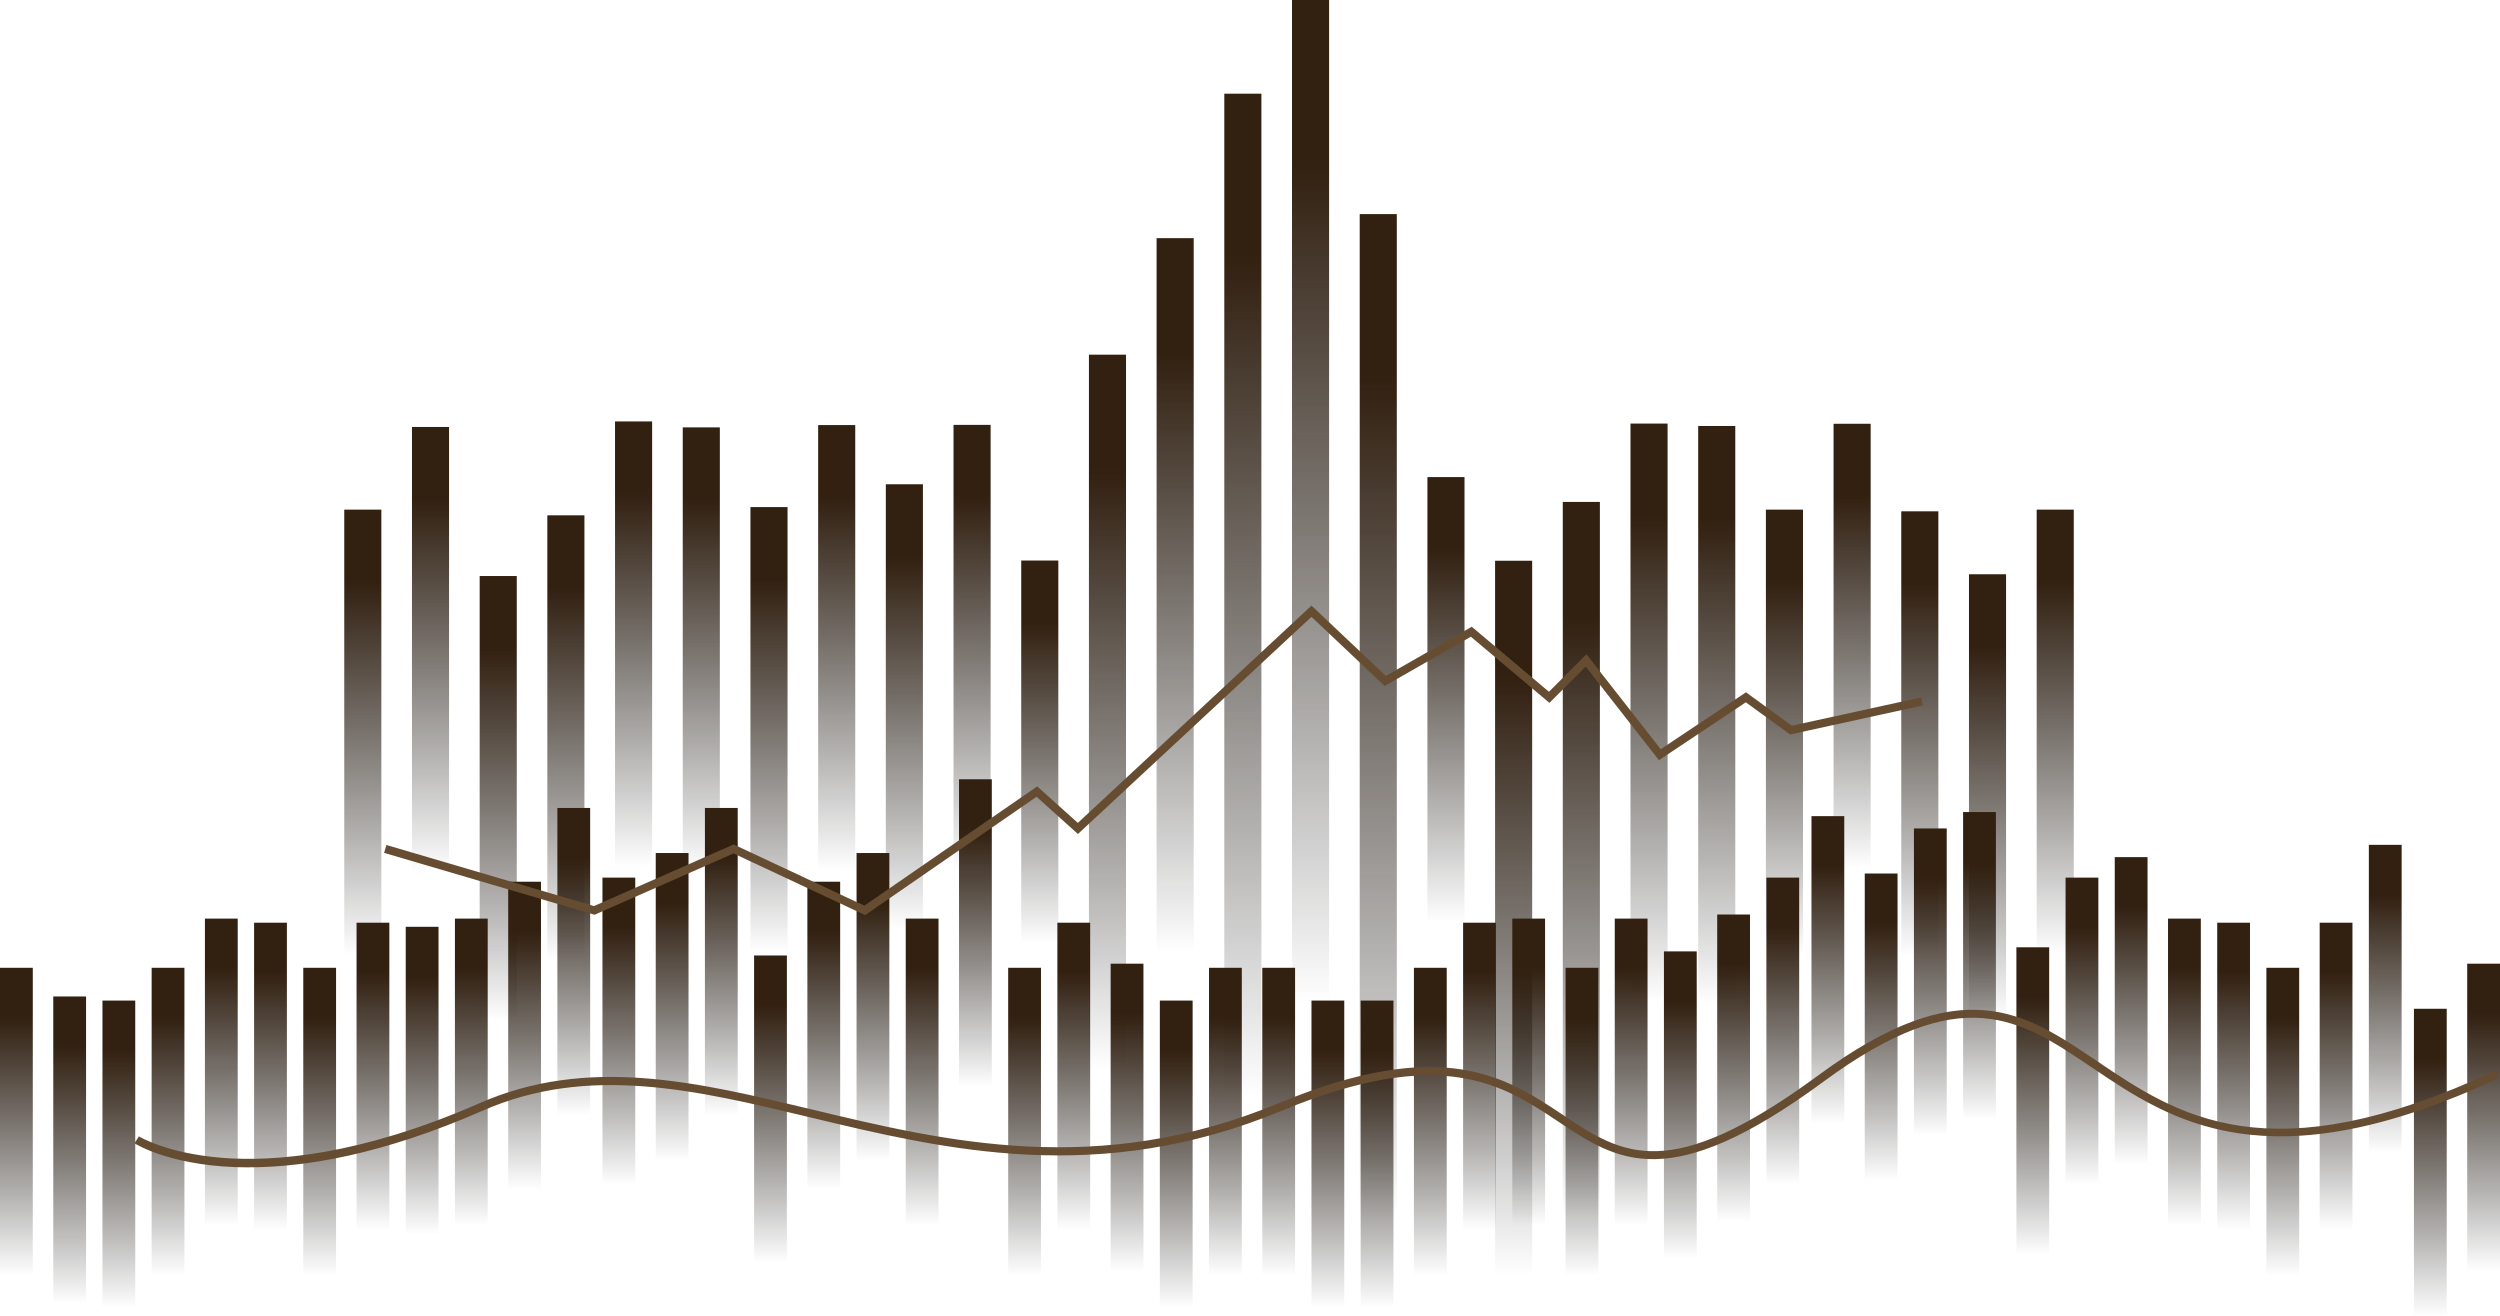 <?xml version="1.0" encoding="UTF-8"?>
<svg id="Layer_1" xmlns="http://www.w3.org/2000/svg" xmlns:xlink="http://www.w3.org/1999/xlink" viewBox="0 0 610 321.14">
  <defs>
    <style>
      .cls-1 {
        fill: url(#linear-gradient-8);
      }

      .cls-2 {
        fill: url(#linear-gradient-7);
      }

      .cls-3 {
        fill: url(#linear-gradient-5);
      }

      .cls-4 {
        fill: url(#linear-gradient-6);
      }

      .cls-5 {
        fill: url(#linear-gradient-9);
      }

      .cls-6 {
        fill: url(#linear-gradient-4);
      }

      .cls-7 {
        fill: url(#linear-gradient-3);
      }

      .cls-8 {
        fill: url(#linear-gradient-2);
      }

      .cls-9 {
        fill: url(#linear-gradient);
      }

      .cls-10 {
        fill: #664d32;
      }

      .cls-11 {
        fill: url(#linear-gradient-43);
      }

      .cls-12 {
        fill: url(#linear-gradient-40);
      }

      .cls-13 {
        fill: url(#linear-gradient-41);
      }

      .cls-14 {
        fill: url(#linear-gradient-42);
      }

      .cls-15 {
        fill: url(#linear-gradient-49);
      }

      .cls-16 {
        fill: url(#linear-gradient-48);
      }

      .cls-17 {
        fill: url(#linear-gradient-45);
      }

      .cls-18 {
        fill: url(#linear-gradient-47);
      }

      .cls-19 {
        fill: url(#linear-gradient-44);
      }

      .cls-20 {
        fill: url(#linear-gradient-46);
      }

      .cls-21 {
        fill: url(#linear-gradient-10);
      }

      .cls-22 {
        fill: url(#linear-gradient-11);
      }

      .cls-23 {
        fill: url(#linear-gradient-12);
      }

      .cls-24 {
        fill: url(#linear-gradient-13);
      }

      .cls-25 {
        fill: url(#linear-gradient-19);
      }

      .cls-26 {
        fill: url(#linear-gradient-14);
      }

      .cls-27 {
        fill: url(#linear-gradient-21);
      }

      .cls-28 {
        fill: url(#linear-gradient-20);
      }

      .cls-29 {
        fill: url(#linear-gradient-22);
      }

      .cls-30 {
        fill: url(#linear-gradient-23);
      }

      .cls-31 {
        fill: url(#linear-gradient-28);
      }

      .cls-32 {
        fill: url(#linear-gradient-25);
      }

      .cls-33 {
        fill: url(#linear-gradient-32);
      }

      .cls-34 {
        fill: url(#linear-gradient-31);
      }

      .cls-35 {
        fill: url(#linear-gradient-33);
      }

      .cls-36 {
        fill: url(#linear-gradient-30);
      }

      .cls-37 {
        fill: url(#linear-gradient-15);
      }

      .cls-38 {
        fill: url(#linear-gradient-16);
      }

      .cls-39 {
        fill: url(#linear-gradient-17);
      }

      .cls-40 {
        fill: url(#linear-gradient-18);
      }

      .cls-41 {
        fill: url(#linear-gradient-35);
      }

      .cls-42 {
        fill: url(#linear-gradient-34);
      }

      .cls-43 {
        fill: url(#linear-gradient-36);
      }

      .cls-44 {
        fill: url(#linear-gradient-38);
      }

      .cls-45 {
        fill: url(#linear-gradient-27);
      }

      .cls-46 {
        fill: url(#linear-gradient-24);
      }

      .cls-47 {
        fill: url(#linear-gradient-26);
      }

      .cls-48 {
        fill: url(#linear-gradient-29);
      }

      .cls-49 {
        fill: url(#linear-gradient-37);
      }

      .cls-50 {
        fill: url(#linear-gradient-39);
      }

      .cls-51 {
        fill: url(#linear-gradient-57);
      }

      .cls-52 {
        fill: url(#linear-gradient-58);
      }

      .cls-53 {
        fill: url(#linear-gradient-59);
      }

      .cls-54 {
        fill: url(#linear-gradient-53);
      }

      .cls-55 {
        fill: url(#linear-gradient-54);
      }

      .cls-56 {
        fill: url(#linear-gradient-55);
      }

      .cls-57 {
        fill: url(#linear-gradient-56);
      }

      .cls-58 {
        fill: url(#linear-gradient-50);
      }

      .cls-59 {
        fill: url(#linear-gradient-51);
      }

      .cls-60 {
        fill: url(#linear-gradient-52);
      }

      .cls-61 {
        fill: url(#linear-gradient-67);
      }

      .cls-62 {
        fill: url(#linear-gradient-68);
      }

      .cls-63 {
        fill: url(#linear-gradient-69);
      }

      .cls-64 {
        fill: url(#linear-gradient-63);
      }

      .cls-65 {
        fill: url(#linear-gradient-64);
      }

      .cls-66 {
        fill: url(#linear-gradient-65);
      }

      .cls-67 {
        fill: url(#linear-gradient-66);
      }

      .cls-68 {
        fill: url(#linear-gradient-60);
      }

      .cls-69 {
        fill: url(#linear-gradient-61);
      }

      .cls-70 {
        fill: url(#linear-gradient-62);
      }

      .cls-71 {
        fill: url(#linear-gradient-75);
      }

      .cls-72 {
        fill: url(#linear-gradient-72);
      }

      .cls-73 {
        fill: url(#linear-gradient-74);
      }

      .cls-74 {
        fill: url(#linear-gradient-76);
      }

      .cls-75 {
        fill: url(#linear-gradient-71);
      }

      .cls-76 {
        fill: url(#linear-gradient-73);
      }

      .cls-77 {
        fill: url(#linear-gradient-70);
      }
    </style>
    <linearGradient id="linear-gradient" x1="88.53" y1="124.35" x2="88.53" y2="232.94" gradientUnits="userSpaceOnUse">
      <stop offset=".16" stop-color="#322010"/>
      <stop offset="1" stop-color="#010101" stop-opacity="0"/>
    </linearGradient>
    <linearGradient id="linear-gradient-2" x1="105.04" y1="104.18" x2="105.04" y2="212.77" xlink:href="#linear-gradient"/>
    <linearGradient id="linear-gradient-3" x1="121.56" y1="140.55" x2="121.56" y2="249.14" xlink:href="#linear-gradient"/>
    <linearGradient id="linear-gradient-4" x1="138.08" y1="125.74" x2="138.08" y2="234.34" xlink:href="#linear-gradient"/>
    <linearGradient id="linear-gradient-5" x1="154.6" y1="102.83" x2="154.6" y2="211.43" xlink:href="#linear-gradient"/>
    <linearGradient id="linear-gradient-6" x1="171.12" y1="104.28" x2="171.12" y2="212.88" xlink:href="#linear-gradient"/>
    <linearGradient id="linear-gradient-7" x1="187.63" y1="123.73" x2="187.63" y2="232.33" xlink:href="#linear-gradient"/>
    <linearGradient id="linear-gradient-8" x1="204.15" y1="103.72" x2="204.15" y2="212.31" xlink:href="#linear-gradient"/>
    <linearGradient id="linear-gradient-9" x1="220.67" y1="118.16" x2="220.67" y2="226.76" xlink:href="#linear-gradient"/>
    <linearGradient id="linear-gradient-10" x1="237.19" y1="103.67" x2="237.19" y2="212.26" xlink:href="#linear-gradient"/>
    <linearGradient id="linear-gradient-11" x1="253.71" y1="136.77" x2="253.71" y2="230.14" xlink:href="#linear-gradient"/>
    <linearGradient id="linear-gradient-12" x1="270.22" y1="86.54" x2="270.22" y2="260.85" xlink:href="#linear-gradient"/>
    <linearGradient id="linear-gradient-13" x1="286.74" y1="58.11" x2="286.74" y2="232.42" xlink:href="#linear-gradient"/>
    <linearGradient id="linear-gradient-14" x1="303.26" y1="22.86" x2="303.26" y2="267.75" xlink:href="#linear-gradient"/>
    <linearGradient id="linear-gradient-15" x1="319.78" y1="0" x2="319.78" y2="244.9" xlink:href="#linear-gradient"/>
    <linearGradient id="linear-gradient-16" x1="336.29" y1="52.24" x2="336.29" y2="297.14" xlink:href="#linear-gradient"/>
    <linearGradient id="linear-gradient-17" x1="352.81" y1="116.41" x2="352.81" y2="225" xlink:href="#linear-gradient"/>
    <linearGradient id="linear-gradient-18" x1="369.33" y1="136.82" x2="369.33" y2="311.14" xlink:href="#linear-gradient"/>
    <linearGradient id="linear-gradient-19" x1="385.85" y1="122.47" x2="385.85" y2="296.79" xlink:href="#linear-gradient"/>
    <linearGradient id="linear-gradient-20" x1="402.37" y1="103.35" x2="402.37" y2="244.54" xlink:href="#linear-gradient"/>
    <linearGradient id="linear-gradient-21" x1="418.88" y1="103.94" x2="418.88" y2="245.14" xlink:href="#linear-gradient"/>
    <linearGradient id="linear-gradient-22" x1="435.4" x2="435.4" xlink:href="#linear-gradient"/>
    <linearGradient id="linear-gradient-23" x1="451.92" y1="103.4" x2="451.92" y2="211.99" xlink:href="#linear-gradient"/>
    <linearGradient id="linear-gradient-24" x1="468.44" y1="124.76" x2="468.44" y2="233.35" xlink:href="#linear-gradient"/>
    <linearGradient id="linear-gradient-25" x1="484.96" y1="140.12" x2="484.96" y2="248.72" xlink:href="#linear-gradient"/>
    <linearGradient id="linear-gradient-26" x1="501.47" x2="501.47" xlink:href="#linear-gradient"/>
    <linearGradient id="linear-gradient-27" x1="4" y1="236.14" x2="4" y2="311.14" xlink:href="#linear-gradient"/>
    <linearGradient id="linear-gradient-28" x1="17" y1="243.14" x2="17" y2="318.14" xlink:href="#linear-gradient"/>
    <linearGradient id="linear-gradient-29" x1="29" y1="244.14" x2="29" y2="319.14" xlink:href="#linear-gradient"/>
    <linearGradient id="linear-gradient-30" x1="41" y1="236.14" x2="41" y2="311.14" xlink:href="#linear-gradient"/>
    <linearGradient id="linear-gradient-31" x1="54" y1="224.14" x2="54" y2="299.14" xlink:href="#linear-gradient"/>
    <linearGradient id="linear-gradient-32" x1="66" y1="225.14" x2="66" y2="300.14" xlink:href="#linear-gradient"/>
    <linearGradient id="linear-gradient-33" x1="78" y1="236.14" x2="78" y2="311.14" xlink:href="#linear-gradient"/>
    <linearGradient id="linear-gradient-34" x1="91" y1="225.14" x2="91" y2="300.14" xlink:href="#linear-gradient"/>
    <linearGradient id="linear-gradient-35" x1="103" y1="226.14" x2="103" y2="301.14" xlink:href="#linear-gradient"/>
    <linearGradient id="linear-gradient-36" x1="115" y1="224.14" x2="115" y2="299.14" xlink:href="#linear-gradient"/>
    <linearGradient id="linear-gradient-37" x1="128" y1="215.14" x2="128" y2="290.14" xlink:href="#linear-gradient"/>
    <linearGradient id="linear-gradient-38" x1="140" y1="197.14" x2="140" y2="272.14" xlink:href="#linear-gradient"/>
    <linearGradient id="linear-gradient-39" x1="151" y1="214.14" x2="151" y2="289.14" xlink:href="#linear-gradient"/>
    <linearGradient id="linear-gradient-40" x1="164" y1="208.14" x2="164" y2="283.14" xlink:href="#linear-gradient"/>
    <linearGradient id="linear-gradient-41" x1="176" y1="197.14" x2="176" y2="272.14" xlink:href="#linear-gradient"/>
    <linearGradient id="linear-gradient-42" x1="188" y1="233.14" x2="188" y2="308.14" xlink:href="#linear-gradient"/>
    <linearGradient id="linear-gradient-43" x1="201" y1="215.14" x2="201" y2="290.14" xlink:href="#linear-gradient"/>
    <linearGradient id="linear-gradient-44" x1="213" y1="208.14" x2="213" y2="283.14" xlink:href="#linear-gradient"/>
    <linearGradient id="linear-gradient-45" x1="225" y1="224.14" x2="225" y2="299.14" xlink:href="#linear-gradient"/>
    <linearGradient id="linear-gradient-46" x1="238" y1="190.14" x2="238" y2="265.14" xlink:href="#linear-gradient"/>
    <linearGradient id="linear-gradient-47" x1="250" y1="236.14" x2="250" y2="311.14" xlink:href="#linear-gradient"/>
    <linearGradient id="linear-gradient-48" x1="262" y1="225.14" x2="262" y2="300.14" xlink:href="#linear-gradient"/>
    <linearGradient id="linear-gradient-49" x1="275" y1="235.14" x2="275" y2="310.14" xlink:href="#linear-gradient"/>
    <linearGradient id="linear-gradient-50" x1="287" y1="244.14" x2="287" y2="319.14" xlink:href="#linear-gradient"/>
    <linearGradient id="linear-gradient-51" x1="299" y1="236.14" x2="299" y2="311.14" xlink:href="#linear-gradient"/>
    <linearGradient id="linear-gradient-52" x1="312" y1="236.14" x2="312" y2="311.14" xlink:href="#linear-gradient"/>
    <linearGradient id="linear-gradient-53" x1="324" y1="244.14" x2="324" y2="319.14" xlink:href="#linear-gradient"/>
    <linearGradient id="linear-gradient-54" x1="336" y1="244.14" x2="336" y2="319.14" xlink:href="#linear-gradient"/>
    <linearGradient id="linear-gradient-55" x1="349" y1="236.14" x2="349" y2="311.14" xlink:href="#linear-gradient"/>
    <linearGradient id="linear-gradient-56" x1="361" y1="225.14" x2="361" y2="300.14" xlink:href="#linear-gradient"/>
    <linearGradient id="linear-gradient-57" x1="373" y1="224.14" x2="373" y2="299.14" xlink:href="#linear-gradient"/>
    <linearGradient id="linear-gradient-58" x1="386" y1="236.14" x2="386" y2="311.14" xlink:href="#linear-gradient"/>
    <linearGradient id="linear-gradient-59" x1="398" y1="224.14" x2="398" y2="299.14" xlink:href="#linear-gradient"/>
    <linearGradient id="linear-gradient-60" x1="410" y1="232.14" x2="410" y2="307.14" xlink:href="#linear-gradient"/>
    <linearGradient id="linear-gradient-61" x1="423" y1="223.14" x2="423" y2="298.14" xlink:href="#linear-gradient"/>
    <linearGradient id="linear-gradient-62" x1="435" y1="214.14" x2="435" y2="289.14" xlink:href="#linear-gradient"/>
    <linearGradient id="linear-gradient-63" x1="446" y1="199.14" x2="446" y2="274.14" xlink:href="#linear-gradient"/>
    <linearGradient id="linear-gradient-64" x1="459" y1="213.14" x2="459" y2="288.14" xlink:href="#linear-gradient"/>
    <linearGradient id="linear-gradient-65" x1="471" y1="202.14" x2="471" y2="277.14" xlink:href="#linear-gradient"/>
    <linearGradient id="linear-gradient-66" x1="483" y1="198.14" x2="483" y2="273.14" xlink:href="#linear-gradient"/>
    <linearGradient id="linear-gradient-67" x1="496" y1="231.14" x2="496" y2="306.14" xlink:href="#linear-gradient"/>
    <linearGradient id="linear-gradient-68" x1="508" y1="214.14" x2="508" y2="289.14" xlink:href="#linear-gradient"/>
    <linearGradient id="linear-gradient-69" x1="520" y1="209.14" x2="520" y2="284.14" xlink:href="#linear-gradient"/>
    <linearGradient id="linear-gradient-70" x1="533" y1="224.14" x2="533" y2="299.14" xlink:href="#linear-gradient"/>
    <linearGradient id="linear-gradient-71" x1="545" y1="225.14" x2="545" y2="300.14" xlink:href="#linear-gradient"/>
    <linearGradient id="linear-gradient-72" x1="557" y1="236.14" x2="557" y2="311.14" xlink:href="#linear-gradient"/>
    <linearGradient id="linear-gradient-73" x1="570" y1="225.14" x2="570" y2="300.14" xlink:href="#linear-gradient"/>
    <linearGradient id="linear-gradient-74" x1="593" y1="246.14" x2="593" y2="321.14" xlink:href="#linear-gradient"/>
    <linearGradient id="linear-gradient-75" x1="606" y1="235.14" x2="606" y2="310.14" xlink:href="#linear-gradient"/>
    <linearGradient id="linear-gradient-76" x1="582" y1="206.14" x2="582" y2="281.14" xlink:href="#linear-gradient"/>
  </defs>
  <rect class="cls-9" x="84" y="124.35" width="9.05" height="108.6"/>
  <rect class="cls-8" x="100.52" y="104.18" width="9.05" height="108.6"/>
  <rect class="cls-7" x="117.04" y="140.55" width="9.05" height="108.6"/>
  <rect class="cls-6" x="133.55" y="125.74" width="9.05" height="108.6"/>
  <rect class="cls-3" x="150.07" y="102.83" width="9.05" height="108.6"/>
  <rect class="cls-4" x="166.59" y="104.28" width="9.05" height="108.6"/>
  <rect class="cls-2" x="183.11" y="123.73" width="9.05" height="108.6"/>
  <rect class="cls-1" x="199.63" y="103.72" width="9.05" height="108.6"/>
  <rect class="cls-5" x="216.14" y="118.16" width="9.05" height="108.6"/>
  <rect class="cls-21" x="232.66" y="103.67" width="9.05" height="108.6"/>
  <rect class="cls-22" x="249.18" y="136.77" width="9.05" height="93.38"/>
  <rect class="cls-23" x="265.7" y="86.54" width="9.05" height="174.32"/>
  <rect class="cls-24" x="282.21" y="58.11" width="9.05" height="174.32"/>
  <rect class="cls-26" x="298.73" y="22.86" width="9.05" height="244.9"/>
  <rect class="cls-37" x="315.25" width="9.05" height="244.9"/>
  <rect class="cls-38" x="331.77" y="52.24" width="9.05" height="244.9"/>
  <rect class="cls-39" x="348.29" y="116.41" width="9.05" height="108.6"/>
  <rect class="cls-40" x="364.8" y="136.82" width="9.05" height="174.32"/>
  <rect class="cls-25" x="381.32" y="122.47" width="9.05" height="174.32"/>
  <rect class="cls-28" x="397.84" y="103.35" width="9.05" height="141.2"/>
  <rect class="cls-27" x="414.36" y="103.94" width="9.05" height="141.2"/>
  <rect class="cls-29" x="430.88" y="124.35" width="9.05" height="108.6"/>
  <rect class="cls-30" x="447.39" y="103.4" width="9.05" height="108.6"/>
  <rect class="cls-46" x="463.91" y="124.76" width="9.05" height="108.6"/>
  <rect class="cls-32" x="480.43" y="140.12" width="9.05" height="108.6"/>
  <rect class="cls-47" x="496.95" y="124.35" width="9.05" height="108.6"/>
  <g>
    <rect class="cls-45" y="236.14" width="8" height="75"/>
    <rect class="cls-31" x="13" y="243.14" width="8" height="75"/>
    <rect class="cls-48" x="25" y="244.14" width="8" height="75"/>
    <rect class="cls-36" x="37" y="236.14" width="8" height="75"/>
    <rect class="cls-34" x="50" y="224.14" width="8" height="75"/>
    <rect class="cls-33" x="62" y="225.14" width="8" height="75"/>
    <rect class="cls-35" x="74" y="236.14" width="8" height="75"/>
    <rect class="cls-42" x="87" y="225.14" width="8" height="75"/>
    <rect class="cls-41" x="99" y="226.14" width="8" height="75"/>
    <rect class="cls-43" x="111" y="224.14" width="8" height="75"/>
    <rect class="cls-49" x="124" y="215.14" width="8" height="75"/>
    <rect class="cls-44" x="136" y="197.14" width="8" height="75"/>
    <rect class="cls-50" x="147" y="214.14" width="8" height="75"/>
    <rect class="cls-12" x="160" y="208.14" width="8" height="75"/>
    <rect class="cls-13" x="172" y="197.14" width="8" height="75"/>
    <rect class="cls-14" x="184" y="233.14" width="8" height="75"/>
    <rect class="cls-11" x="197" y="215.14" width="8" height="75"/>
    <rect class="cls-19" x="209" y="208.14" width="8" height="75"/>
    <rect class="cls-17" x="221" y="224.14" width="8" height="75"/>
    <rect class="cls-20" x="234" y="190.14" width="8" height="75"/>
    <rect class="cls-18" x="246" y="236.14" width="8" height="75"/>
    <rect class="cls-16" x="258" y="225.14" width="8" height="75"/>
    <rect class="cls-15" x="271" y="235.14" width="8" height="75"/>
    <rect class="cls-58" x="283" y="244.14" width="8" height="75"/>
    <rect class="cls-59" x="295" y="236.14" width="8" height="75"/>
    <rect class="cls-60" x="308" y="236.14" width="8" height="75"/>
    <rect class="cls-54" x="320" y="244.14" width="8" height="75"/>
    <rect class="cls-55" x="332" y="244.14" width="8" height="75"/>
    <rect class="cls-56" x="345" y="236.14" width="8" height="75"/>
    <rect class="cls-57" x="357" y="225.14" width="8" height="75"/>
    <rect class="cls-51" x="369" y="224.14" width="8" height="75"/>
    <rect class="cls-52" x="382" y="236.14" width="8" height="75"/>
    <rect class="cls-53" x="394" y="224.14" width="8" height="75"/>
    <rect class="cls-68" x="406" y="232.14" width="8" height="75"/>
    <rect class="cls-69" x="419" y="223.14" width="8" height="75"/>
    <rect class="cls-70" x="431" y="214.14" width="8" height="75"/>
    <rect class="cls-64" x="442" y="199.14" width="8" height="75"/>
    <rect class="cls-65" x="455" y="213.14" width="8" height="75"/>
    <rect class="cls-66" x="467" y="202.14" width="8" height="75"/>
    <rect class="cls-67" x="479" y="198.14" width="8" height="75"/>
    <rect class="cls-61" x="492" y="231.14" width="8" height="75"/>
    <rect class="cls-62" x="504" y="214.14" width="8" height="75"/>
    <rect class="cls-63" x="516" y="209.14" width="8" height="75"/>
    <rect class="cls-77" x="529" y="224.14" width="8" height="75"/>
    <rect class="cls-75" x="541" y="225.14" width="8" height="75"/>
    <rect class="cls-72" x="553" y="236.14" width="8" height="75"/>
    <rect class="cls-76" x="566" y="225.14" width="8" height="75"/>
    <rect class="cls-73" x="589" y="246.14" width="8" height="75"/>
    <rect class="cls-71" x="602" y="235.14" width="8" height="75"/>
    <rect class="cls-74" x="578" y="206.14" width="8" height="75"/>
  </g>
  <polygon class="cls-10" points="211.1 223.29 178.99 208.24 145.07 223.2 144.72 223.1 93.72 208.1 94.28 206.18 144.93 221.08 179.01 206.04 210.9 220.99 253.08 191.87 262.99 200.79 320 147.77 338.15 164.91 359.11 152.93 377.94 168.79 387.09 159.64 405.22 182.8 426.02 168.92 437.22 177.07 468.79 170.16 469.21 172.12 436.78 179.21 425.98 171.36 404.78 185.49 386.91 162.65 378.06 171.5 358.89 155.36 337.85 167.38 320 150.51 263.01 203.5 252.92 194.41 211.1 223.29"/>
  <path class="cls-10" d="M60.73,284.84c-18.22,0-27.27-5.47-27.91-5.88l1.06-1.69c.07.04,6.81,4.17,20.35,5.24,12.52.99,33.56-.52,62.72-13.31,26.48-11.61,53.02-5.24,81.13,1.5,32.74,7.86,69.84,16.76,113.89-1.51,40.16-16.65,55.66-6.31,69.34,2.82,14.44,9.63,25.84,17.25,62.45-9.7,34.9-25.69,50.21-15.36,67.94-3.39,19.58,13.22,41.78,28.21,97.23,2.29l.85,1.81c-56.49,26.39-80.17,10.4-99.2-2.45-17.8-12.02-31.86-21.51-65.63,3.34-37.74,27.78-50.25,19.42-64.74,9.75-13.26-8.85-28.29-18.88-67.47-2.64-44.65,18.51-82.09,9.53-115.12,1.6-27.77-6.66-53.99-12.96-79.86-1.61-24.41,10.7-43.31,13.81-57.02,13.81Z"/>
</svg>